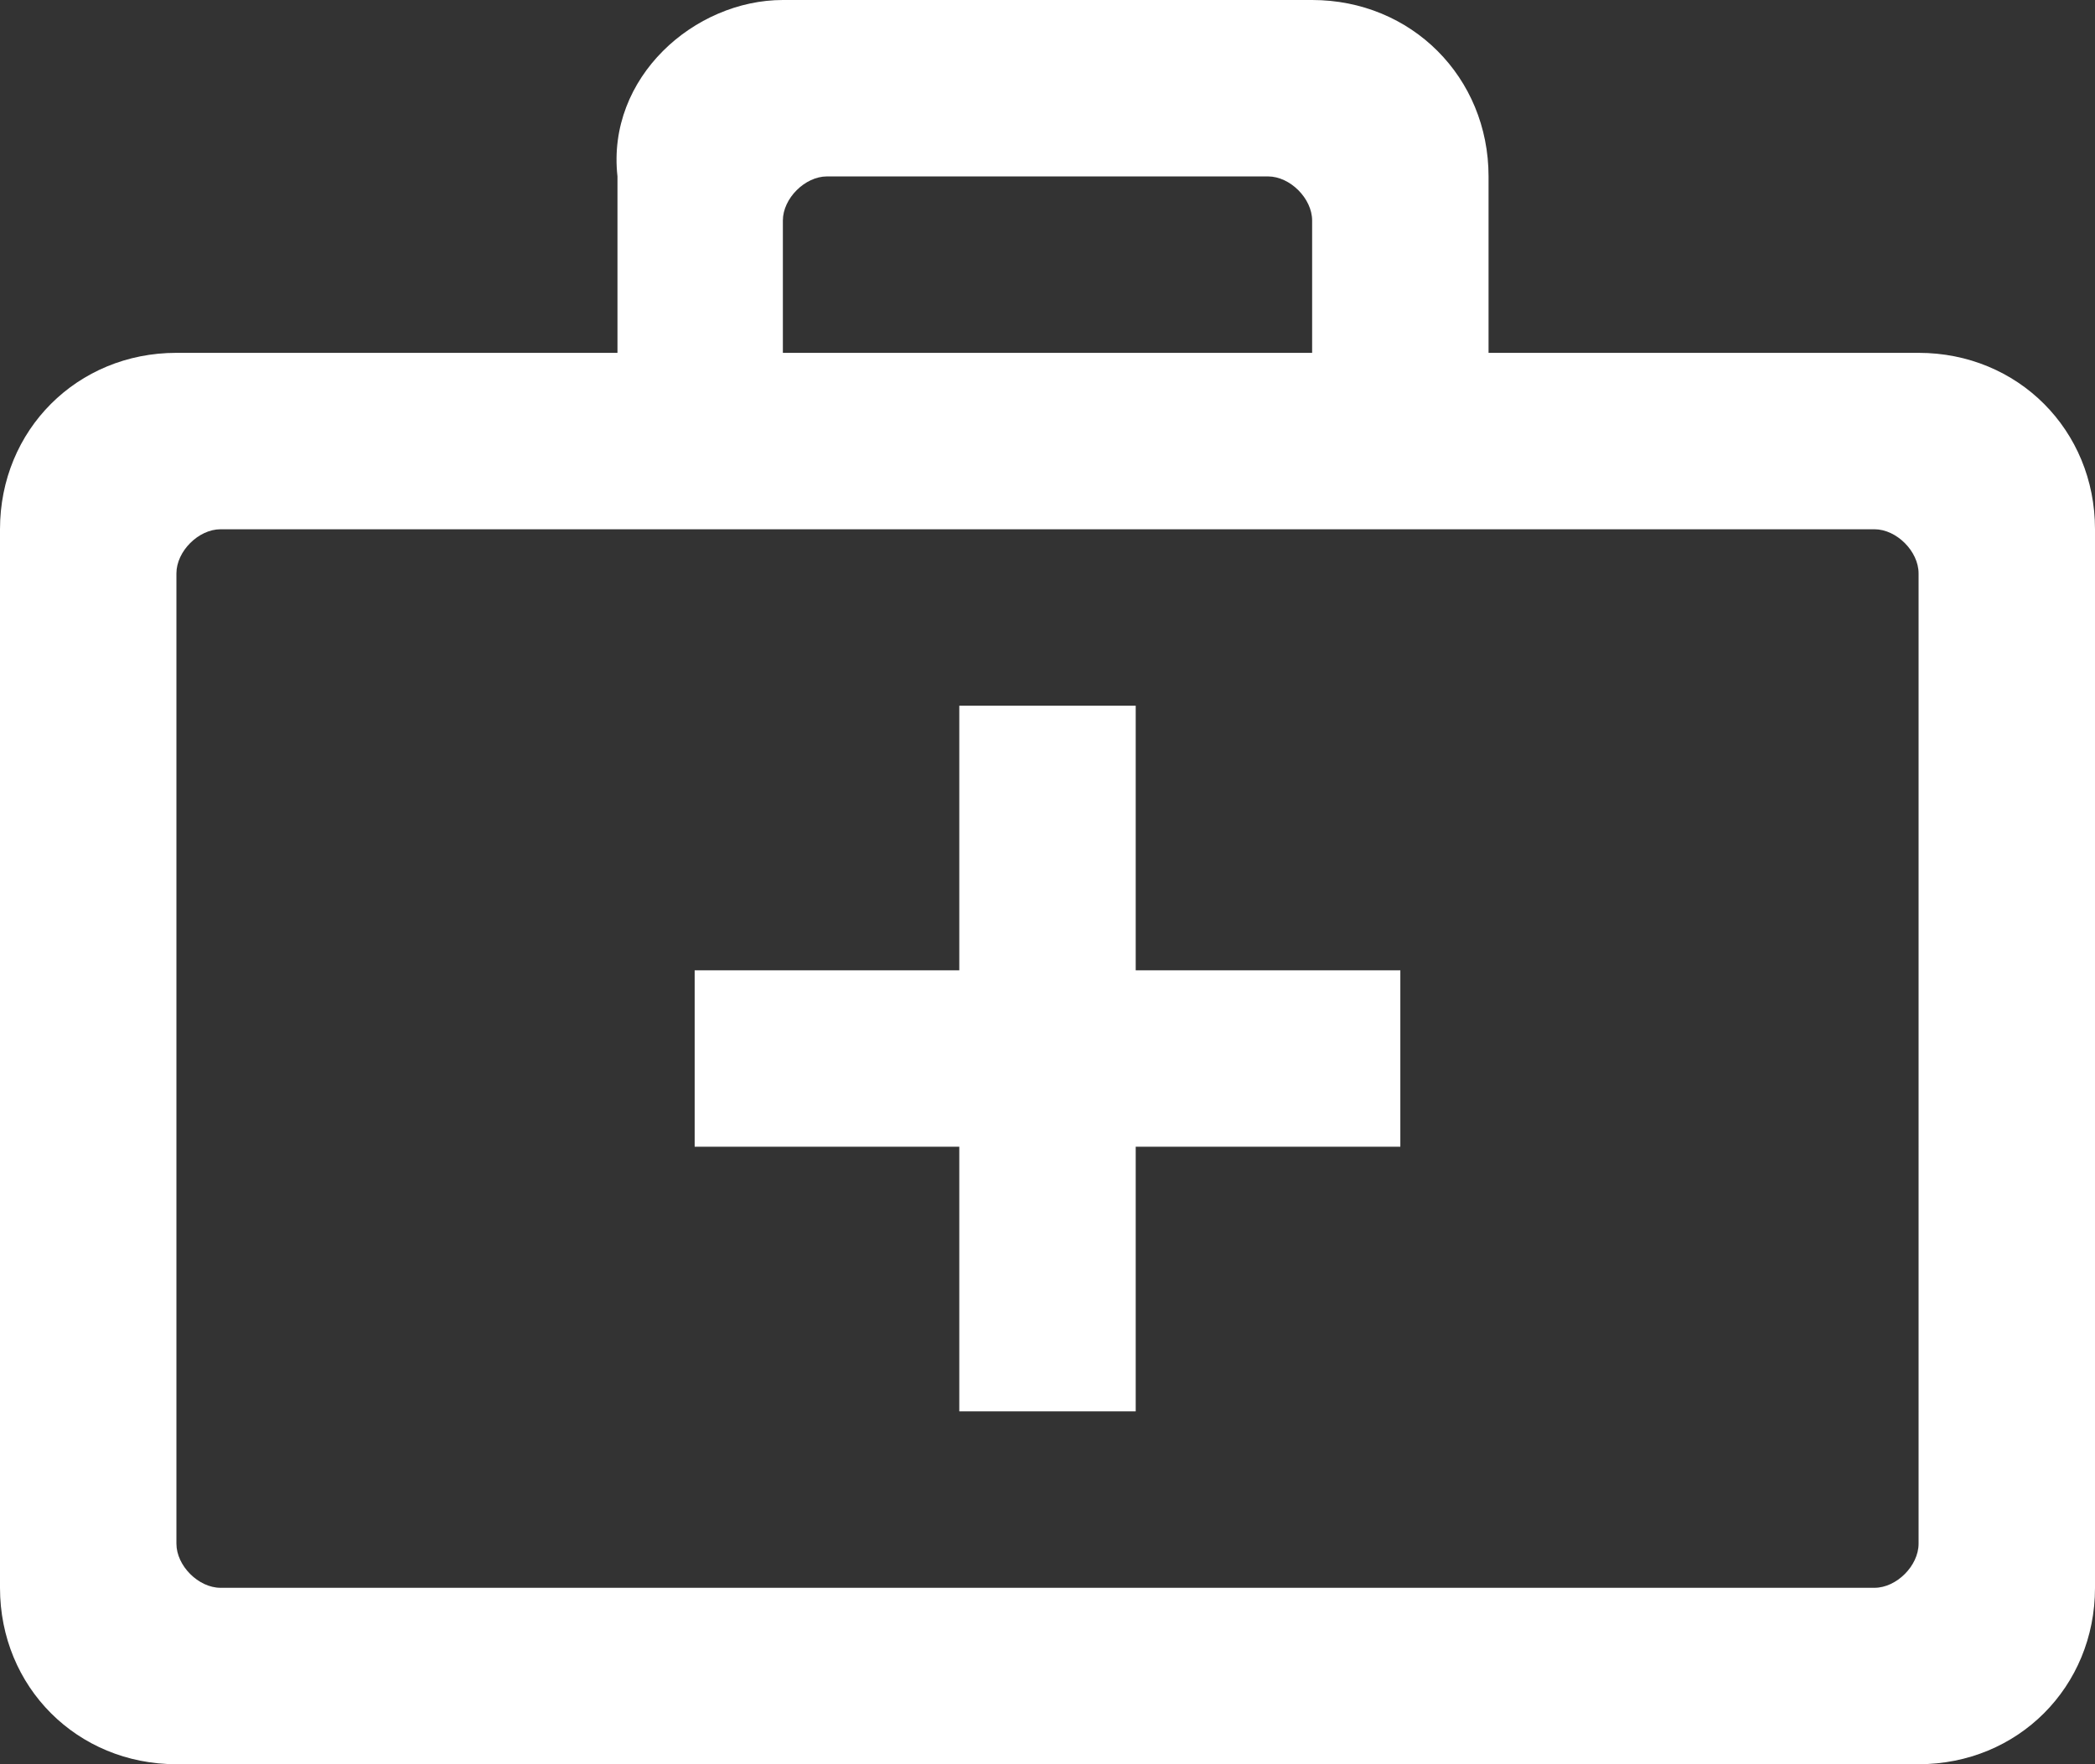 <?xml version="1.0" encoding="utf-8"?>
<!-- Generator: Adobe Illustrator 23.0.3, SVG Export Plug-In . SVG Version: 6.00 Build 0)  -->
<svg version="1.1" id="Layer_1" xmlns="http://www.w3.org/2000/svg" xmlns:xlink="http://www.w3.org/1999/xlink" x="0px" y="0px"
	 viewBox="0 0 19 16" style="enable-background:new 0 0 19 16;" xml:space="preserve">
<rect x="0" y="0" width="19" height="16" fill="#333333" stroke="none"/>
<style type="text/css">
	.st0{fill-rule:evenodd;clip-rule:evenodd;fill:#FFFFFF;}
</style>
<title>first-aid</title>
<desc>Created with Sketch.</desc>
<g id="Page-1">
	<g id="Festival-ikone" transform="translate(-257, -297)">
		<g id="first-aid" transform="translate(257, 297)">
			<path id="Shape" class="st0" d="M17.4,3.2c0.9,0,1.6,0.7,1.6,1.6v9.6c0,0.9-0.7,1.6-1.6,1.6H1.6C0.7,16,0,15.3,0,14.4V4.8
				c0-0.9,0.7-1.6,1.6-1.6h4V1.6C5.5,0.7,6.3,0,7.1,0h4.8c0.9,0,1.6,0.7,1.6,1.6v1.6H17.4z M17.4,5.2c0-0.2-0.2-0.4-0.4-0.4H2
				C1.8,4.8,1.6,5,1.6,5.2V14c0,0.2,0.2,0.4,0.4,0.4h15c0.2,0,0.4-0.2,0.4-0.4V5.2z M10.3,8.8h2.4v1.6h-2.4v2.4H8.7v-2.4H6.3V8.8
				h2.4V6.4h1.6V8.8z M11.5,1.6h-4C7.3,1.6,7.1,1.8,7.1,2v1.2h4.8V2C11.9,1.8,11.7,1.6,11.5,1.6L11.5,1.6z"/>
		</g>
	</g>
</g>
</svg>
